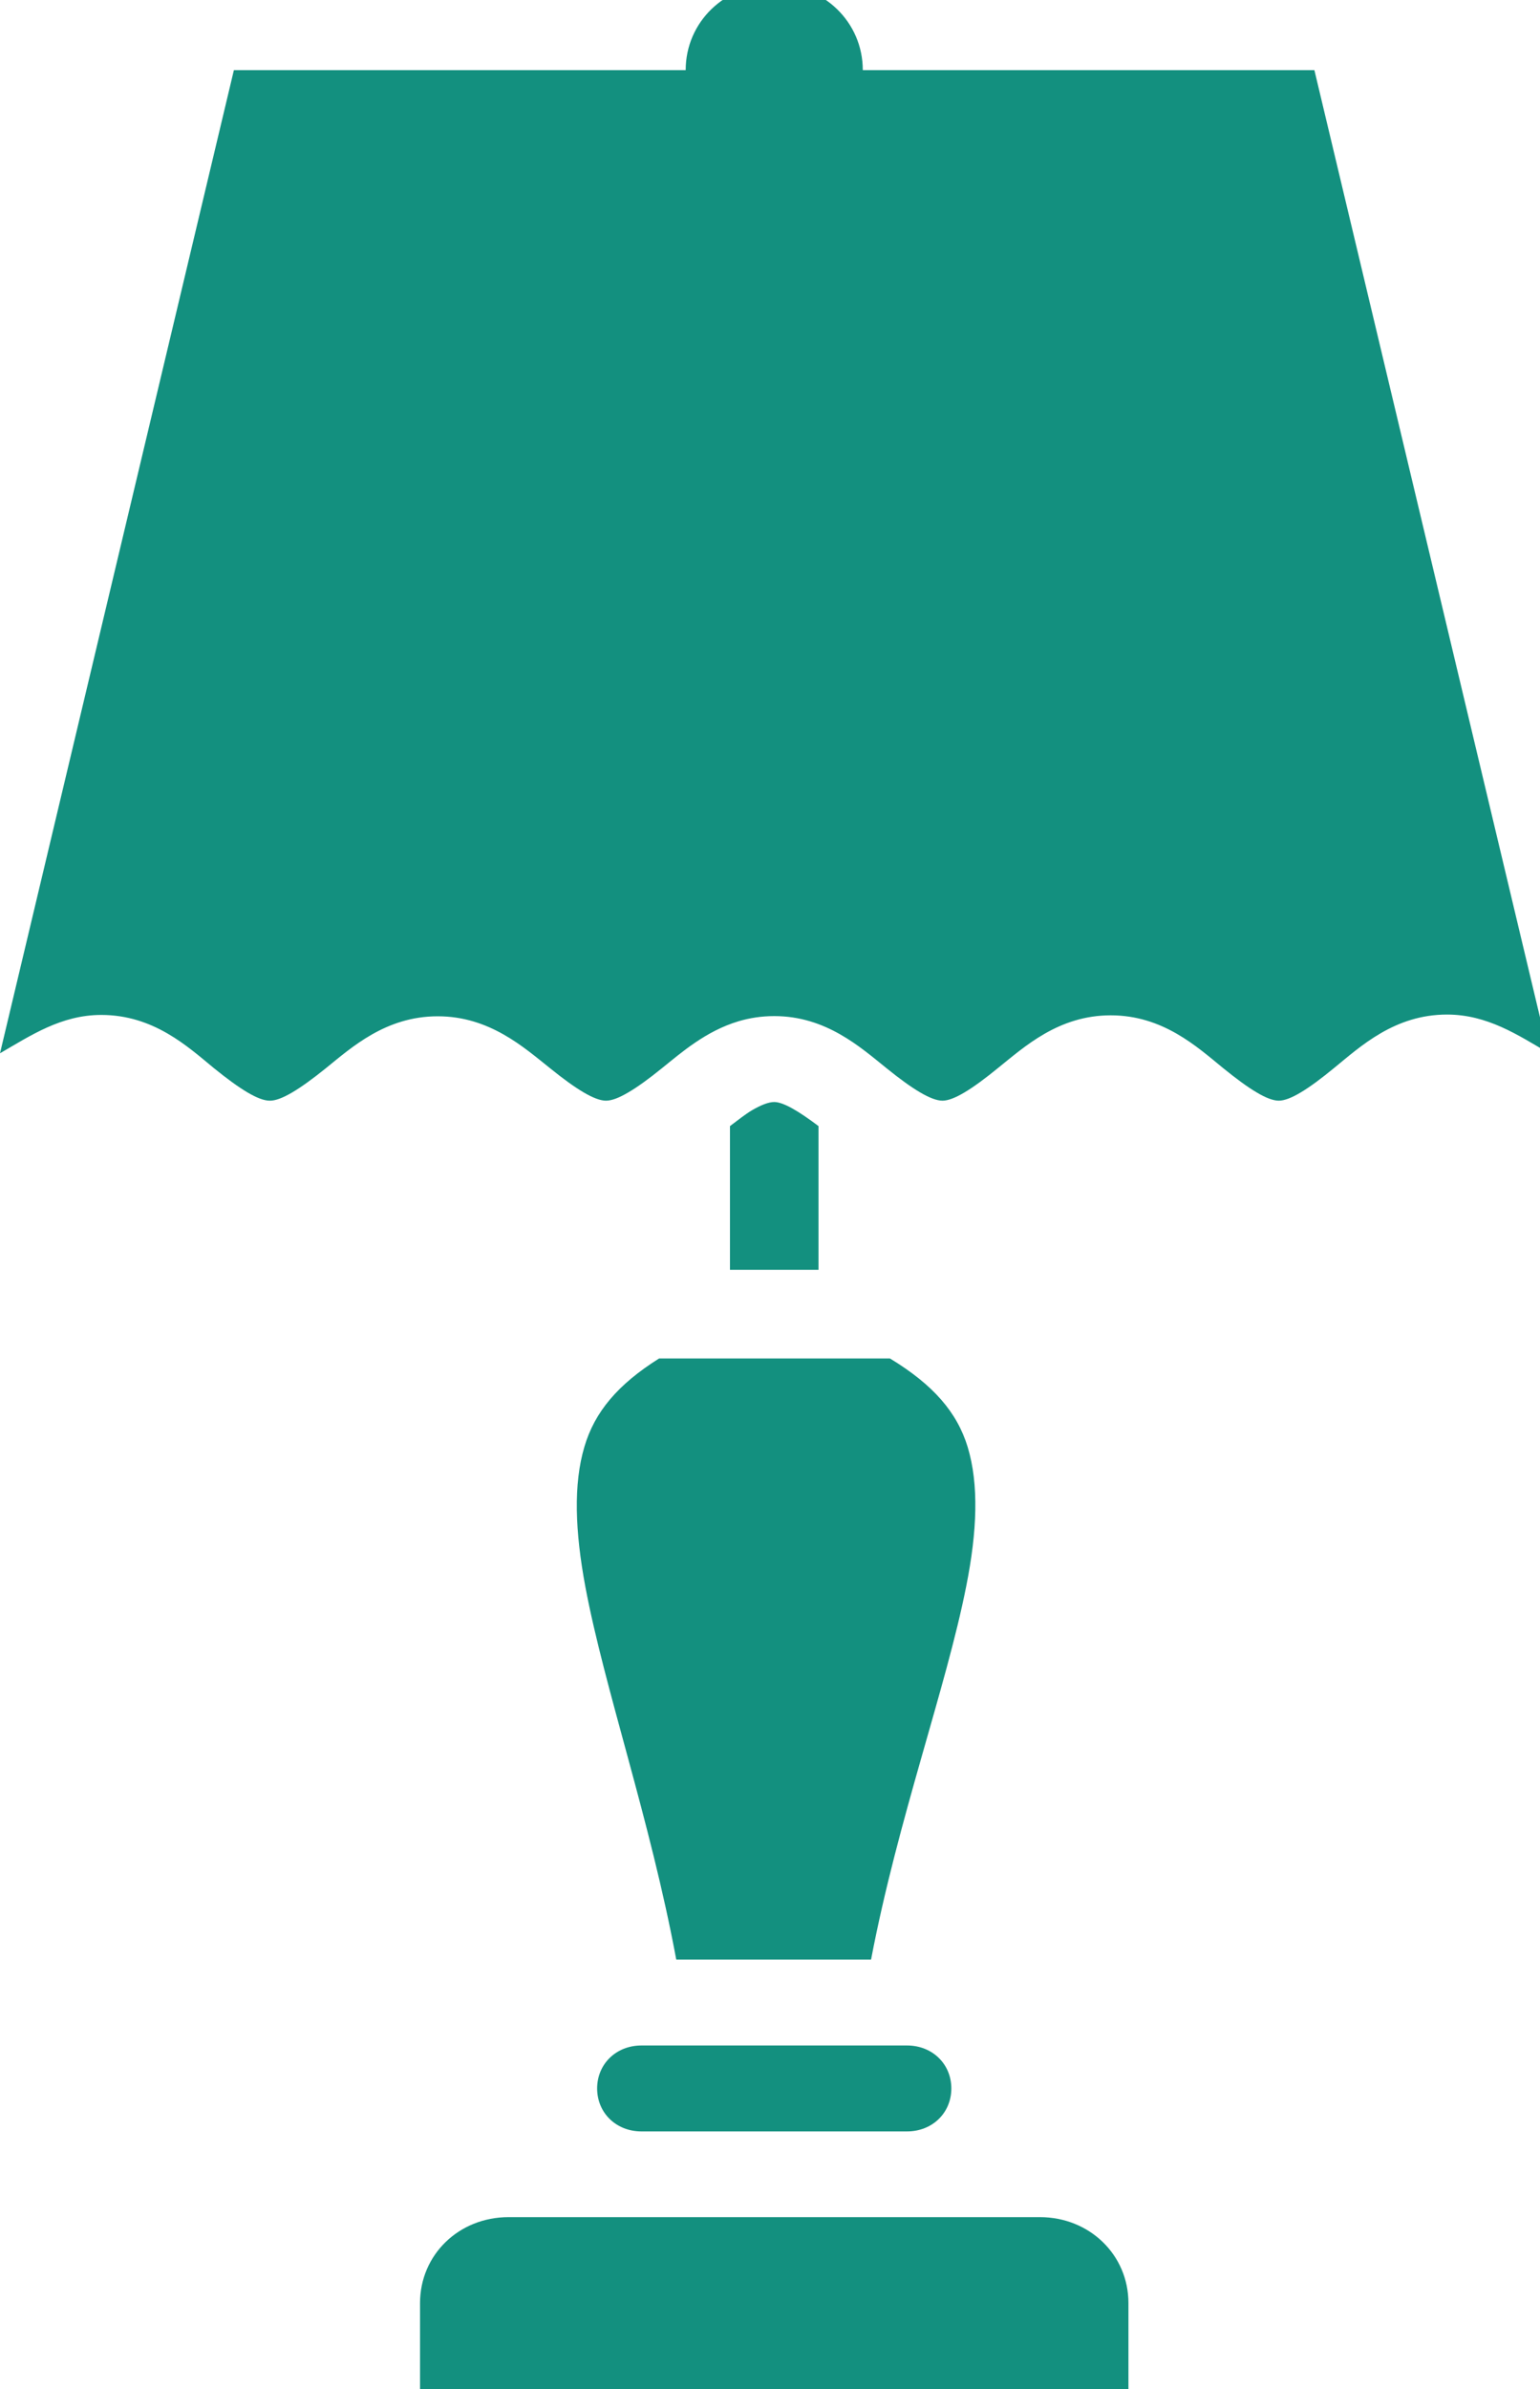 <svg xmlns="http://www.w3.org/2000/svg" viewBox="0 0 80 124" width="40" height="62"><style>tspan { white-space:pre }.shp0 { fill: #13907f } </style><g ><g ><path class="shp0" d="M30.36 75.09C29.78 77.03 29.87 79.48 30.41 82.37C31.4 87.64 33.78 94.45 35.13 101.71L45.25 101.71C46.64 94.43 49.15 87.61 50.19 82.35C50.77 79.46 50.85 77.03 50.27 75.11C49.72 73.31 48.49 71.88 46.23 70.51L34.24 70.51C32.09 71.86 30.89 73.29 30.36 75.09Z" /><path class="shp0" d="M54.02 115.08L26.42 115.08C23.83 115.08 21.82 117.04 21.82 119.54L21.82 124L26.42 124L54.02 124L58.62 124L58.62 119.54C58.62 117.04 56.6 115.08 54.02 115.08Z" /><path class="shp0" d="M68.28 3.64L44.82 3.64C44.82 1.15 42.79 -0.82 40.22 -0.82C37.65 -0.82 35.62 1.15 35.62 3.64L12.15 3.64L0 54.67C1.59 53.75 3.18 52.68 5.26 52.68C7.98 52.68 9.75 54.32 11.11 55.44C12.48 56.55 13.43 57.13 14.01 57.13C14.59 57.14 15.54 56.56 16.91 55.46C18.27 54.36 20.04 52.75 22.74 52.75C25.43 52.75 27.21 54.36 28.58 55.45C29.94 56.55 30.9 57.13 31.48 57.13C31.77 57.13 32.15 56.99 32.64 56.7C33.12 56.42 33.7 56 34.38 55.45C35.4 54.63 36.66 53.52 38.36 53.01C38.93 52.84 39.55 52.74 40.22 52.74C42.91 52.74 44.69 54.35 46.06 55.45C47.42 56.55 48.38 57.13 48.96 57.13C49.54 57.13 50.49 56.54 51.85 55.43C53.22 54.33 54.99 52.7 57.7 52.7C60.41 52.7 62.18 54.33 63.54 55.44C64.22 55.99 64.8 56.42 65.28 56.7C65.76 56.99 66.15 57.13 66.43 57.13C67.01 57.13 67.96 56.54 69.32 55.42C70.68 54.31 72.45 52.66 75.17 52.66C77.26 52.66 78.85 53.72 80.44 54.65L68.28 3.64Z" /><path class="shp0" d="M47.05 106.17L33.32 106.17C32.01 106.17 31.02 107.13 31.02 108.4C31.02 109.67 32.01 110.63 33.32 110.63L47.12 110.63C48.43 110.63 49.42 109.67 49.42 108.4C49.42 107.13 48.43 106.17 47.12 106.17L47.05 106.17Z" /><path class="shp0" d="M40.22 57.2C39.93 57.2 39.54 57.35 39.06 57.63C38.75 57.81 38.32 58.15 37.92 58.45L37.92 65.91L42.52 65.91L42.52 58.45C41.51 57.69 40.7 57.2 40.22 57.2Z" /></g></g></svg>

